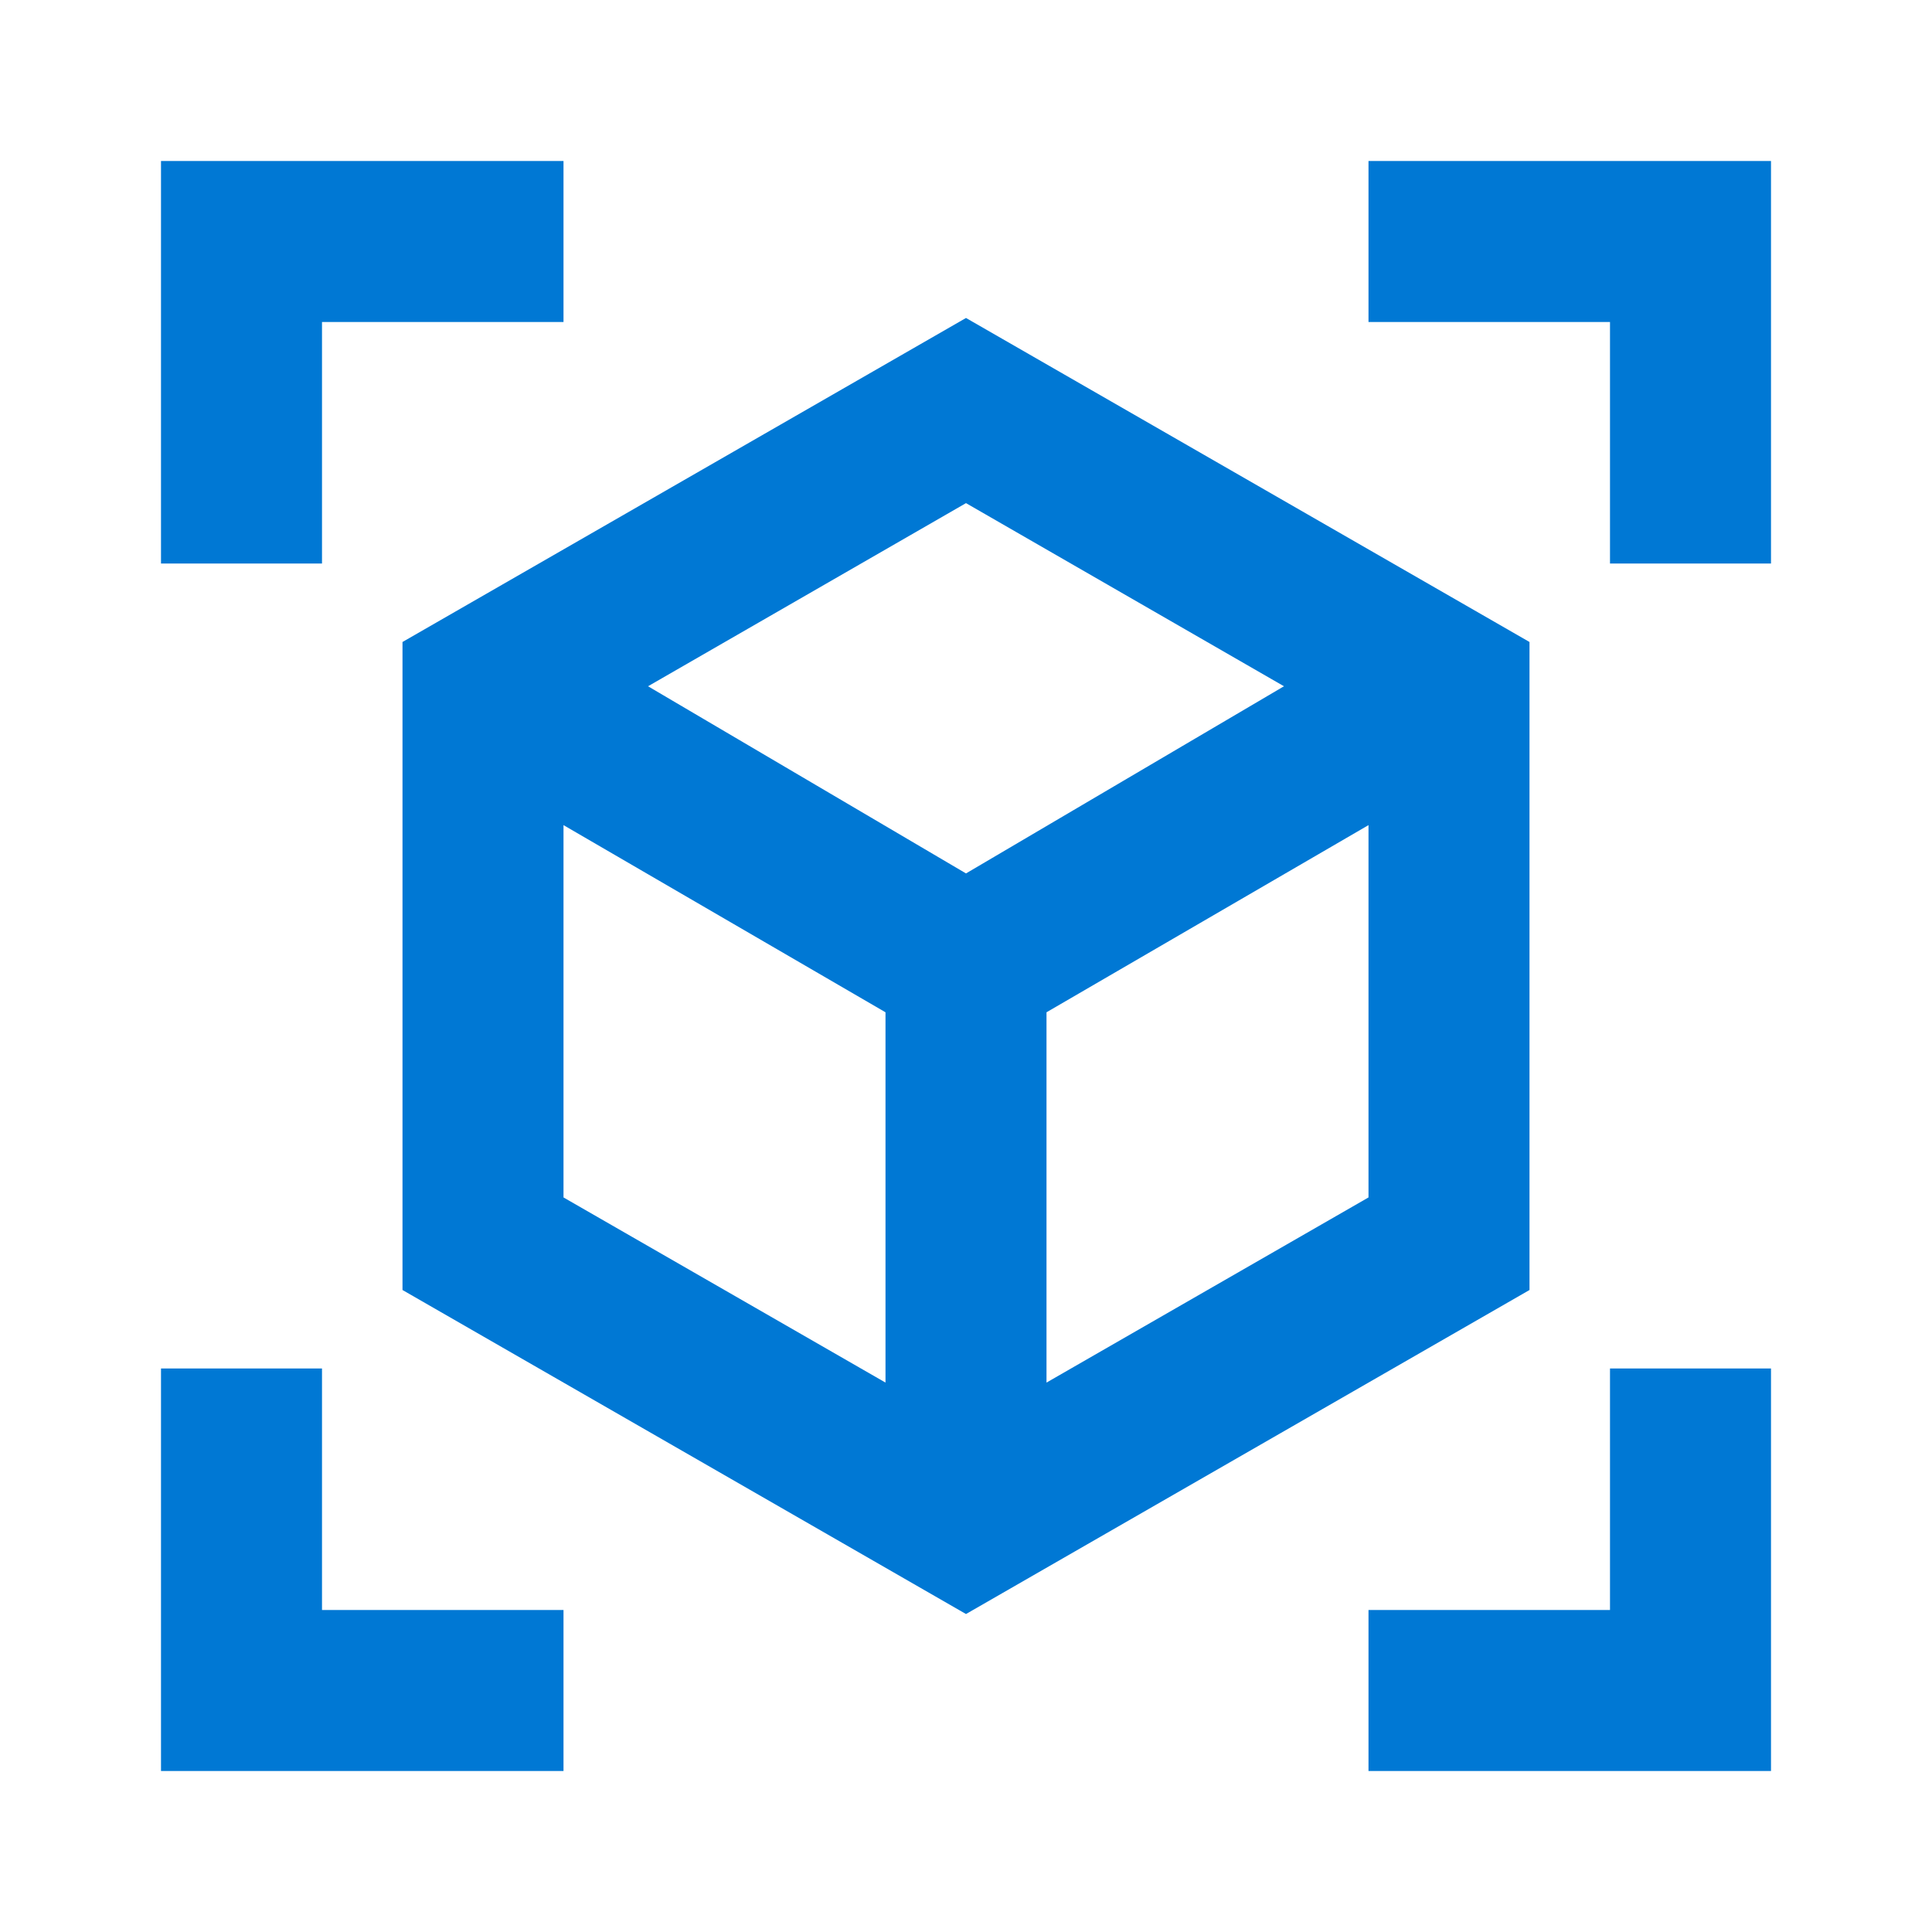 <svg width="24" height="24" viewBox="0 0 24 24" fill="none" xmlns="http://www.w3.org/2000/svg">
<path d="M12 20.05L5 16.025V7.975L12 3.95L19 7.975V16.025L12 20.05ZM11 17.175V12.575L7 10.25V14.875L11 17.175ZM13 17.175L17 14.875V10.25L13 12.575V17.175ZM2 7V2H7V4H4V7H2ZM7 22H2V17H4V20H7V22ZM17 22V20H20V17H22V22H17ZM20 7V4H17V2H22V7H20ZM12 10.85L15.95 8.525L12 6.25L8.05 8.525L12 10.85Z" fill="#0078D4"/>
</svg>
